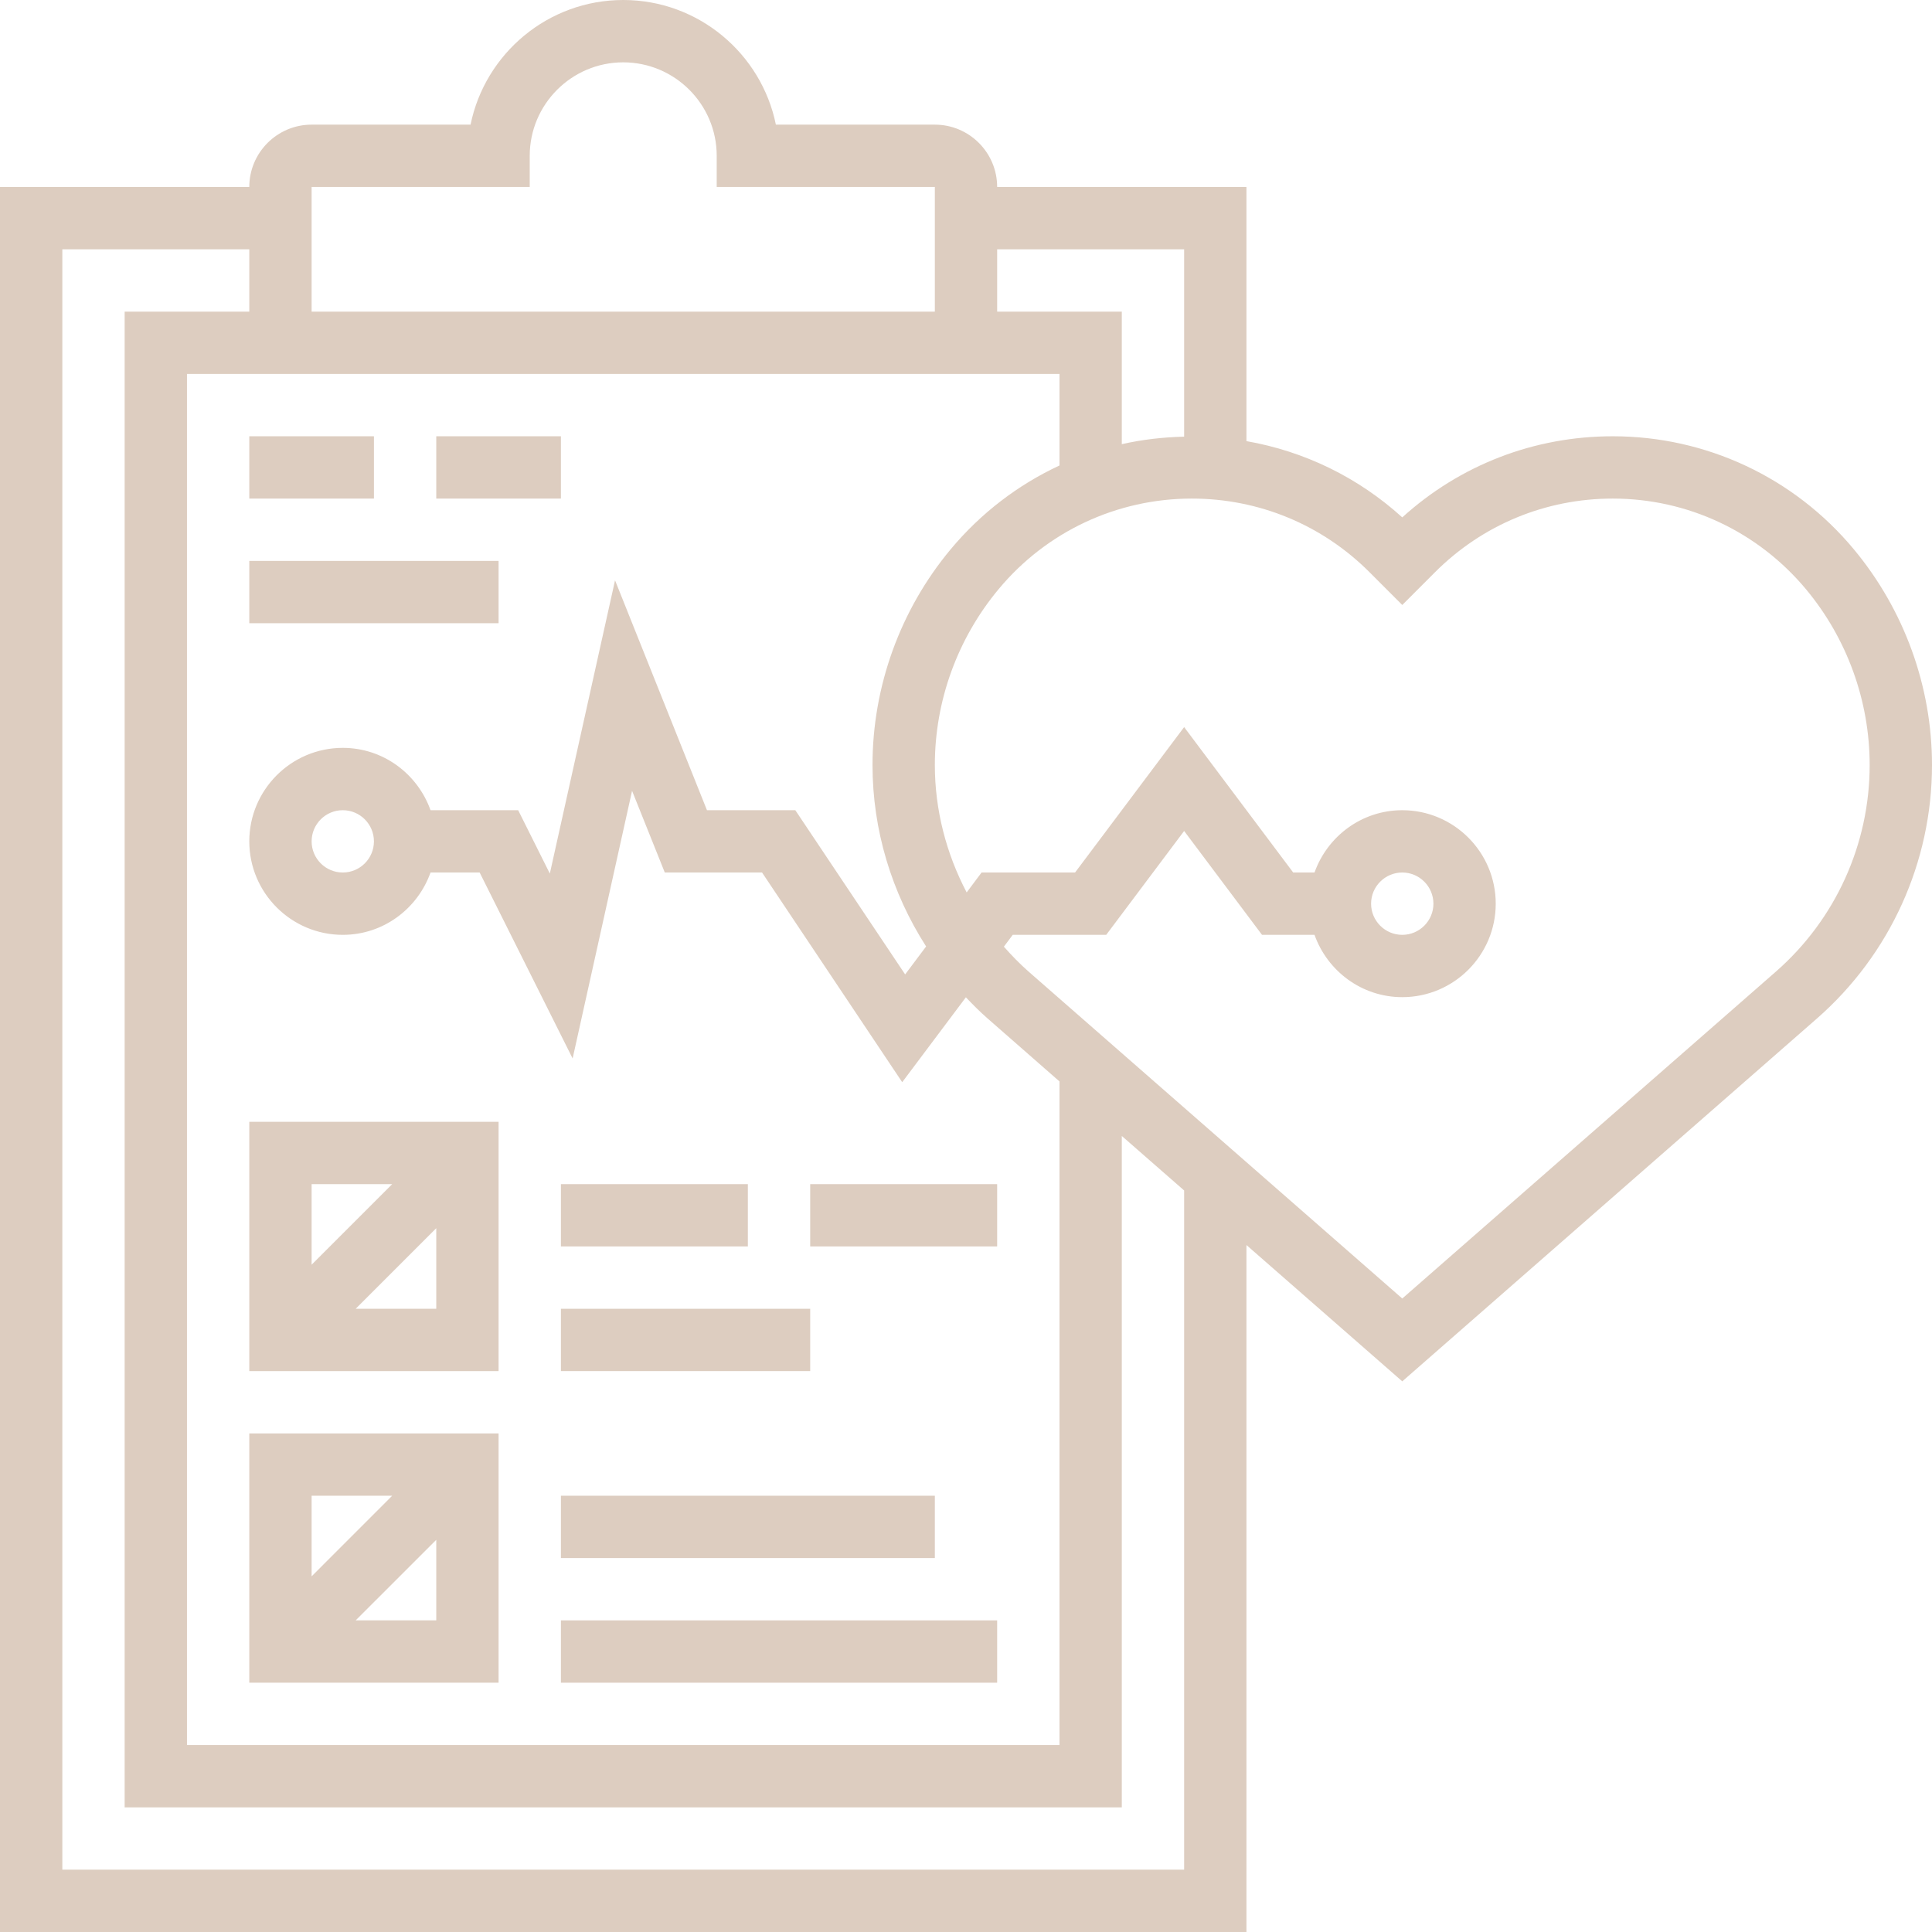 <svg width="64" height="64" viewBox="0 0 64 64" fill="none" xmlns="http://www.w3.org/2000/svg">
<g clip-path="url(#clip0_3949_11)">
<path d="M61.405 18.189C59.425 15.814 56.517 14.452 53.425 14.452C50.822 14.452 48.367 15.401 46.452 17.139C44.989 15.812 43.209 14.948 41.29 14.613V6.194H33.032C33.032 5.055 32.106 4.129 30.968 4.129H25.702C25.223 1.777 23.138 0 20.645 0C18.152 0 16.067 1.777 15.588 4.129H10.323C9.184 4.129 8.258 5.055 8.258 6.194H0V64H41.29V41.243L46.452 45.759L60.191 33.737C62.612 31.618 64 28.558 64 25.342C64 22.739 63.081 20.202 61.405 18.189ZM39.226 8.258V14.465C38.525 14.482 37.833 14.561 37.161 14.714V10.323H33.032V8.258H39.226ZM14.262 26.839C13.834 25.64 12.699 24.774 11.355 24.774C9.647 24.774 8.258 26.164 8.258 27.871C8.258 29.578 9.647 30.968 11.355 30.968C12.699 30.968 13.834 30.102 14.262 28.903H15.889L18.969 35.063L20.938 26.197L22.022 28.903H25.244L29.887 35.849L31.996 33.037C32.226 33.278 32.46 33.515 32.713 33.736L35.097 35.824V57.806H6.194V12.387H35.097V15.42C33.724 16.059 32.489 16.999 31.488 18.201C29.822 20.202 28.903 22.739 28.903 25.342C28.903 27.497 29.539 29.574 30.679 31.353L29.984 32.279L26.346 26.839H23.419L20.374 19.224L18.214 28.938L17.165 26.839H14.262ZM12.387 27.871C12.387 28.44 11.925 28.903 11.355 28.903C10.785 28.903 10.323 28.44 10.323 27.871C10.323 27.302 10.785 26.839 11.355 26.839C11.925 26.839 12.387 27.302 12.387 27.871ZM17.548 6.194V5.161C17.548 3.454 18.938 2.065 20.645 2.065C22.352 2.065 23.742 3.454 23.742 5.161V6.194H30.968V10.323H10.323V6.194H17.548ZM39.226 61.935H2.065V8.258H8.258V10.323H4.129V59.871H37.161V37.63L39.226 39.436V61.935ZM58.831 32.184L46.452 43.015L34.072 32.184C33.779 31.927 33.51 31.648 33.255 31.36L33.548 30.968H36.645L39.226 27.527L41.806 30.968H43.545C43.972 32.166 45.108 33.032 46.452 33.032C48.159 33.032 49.548 31.643 49.548 29.936C49.548 28.228 48.159 26.839 46.452 26.839C45.108 26.839 43.972 27.705 43.545 28.903H42.839L39.226 24.086L35.613 28.903H32.516L32.022 29.563C31.345 28.273 30.968 26.831 30.968 25.342C30.968 23.22 31.716 21.153 33.085 19.511C34.67 17.608 37.001 16.516 39.479 16.516C41.702 16.516 43.794 17.382 45.365 18.953L46.452 20.041L47.538 18.954C49.11 17.382 51.201 16.516 53.425 16.516C55.902 16.516 58.233 17.608 59.829 19.523C61.187 21.154 61.935 23.221 61.935 25.342C61.935 27.963 60.804 30.457 58.831 32.184ZM45.419 29.936C45.419 29.367 45.882 28.903 46.452 28.903C47.021 28.903 47.484 29.367 47.484 29.936C47.484 30.504 47.021 30.968 46.452 30.968C45.882 30.968 45.419 30.504 45.419 29.936Z" fill="#DDCDC0"/>
<path d="M8.258 14.452H12.387V16.516H8.258V14.452Z" fill="#DDCDC0"/>
<path d="M14.452 14.452H18.581V16.516H14.452V14.452Z" fill="#DDCDC0"/>
<path d="M8.258 18.581H16.516V20.645H8.258V18.581Z" fill="#DDCDC0"/>
<path d="M8.258 45.419H16.516V37.161H8.258V45.419ZM11.782 43.355L14.452 40.685V43.355H11.782ZM12.992 39.226L10.323 41.895V39.226H12.992Z" fill="#DDCDC0"/>
<path d="M8.258 55.742H16.516V47.484H8.258V55.742ZM11.782 53.677L14.452 51.008V53.677H11.782ZM12.992 49.548L10.323 52.218V49.548H12.992Z" fill="#DDCDC0"/>
<path d="M18.581 53.677H33.032V55.742H18.581V53.677Z" fill="#DDCDC0"/>
<path d="M18.581 49.548H30.968V51.613H18.581V49.548Z" fill="#DDCDC0"/>
<path d="M18.581 43.355H26.839V45.419H18.581V43.355Z" fill="#DDCDC0"/>
<path d="M18.581 39.226H24.774V41.29H18.581V39.226Z" fill="#DDCDC0"/>
<path d="M26.839 39.226H33.032V41.29H26.839V39.226Z" fill="#DDCDC0"/>
</g>
<defs>
<clipPath id="clip0_3949_11">
<rect width="64" height="64" fill="white"/>
</clipPath>
</defs>
</svg>
